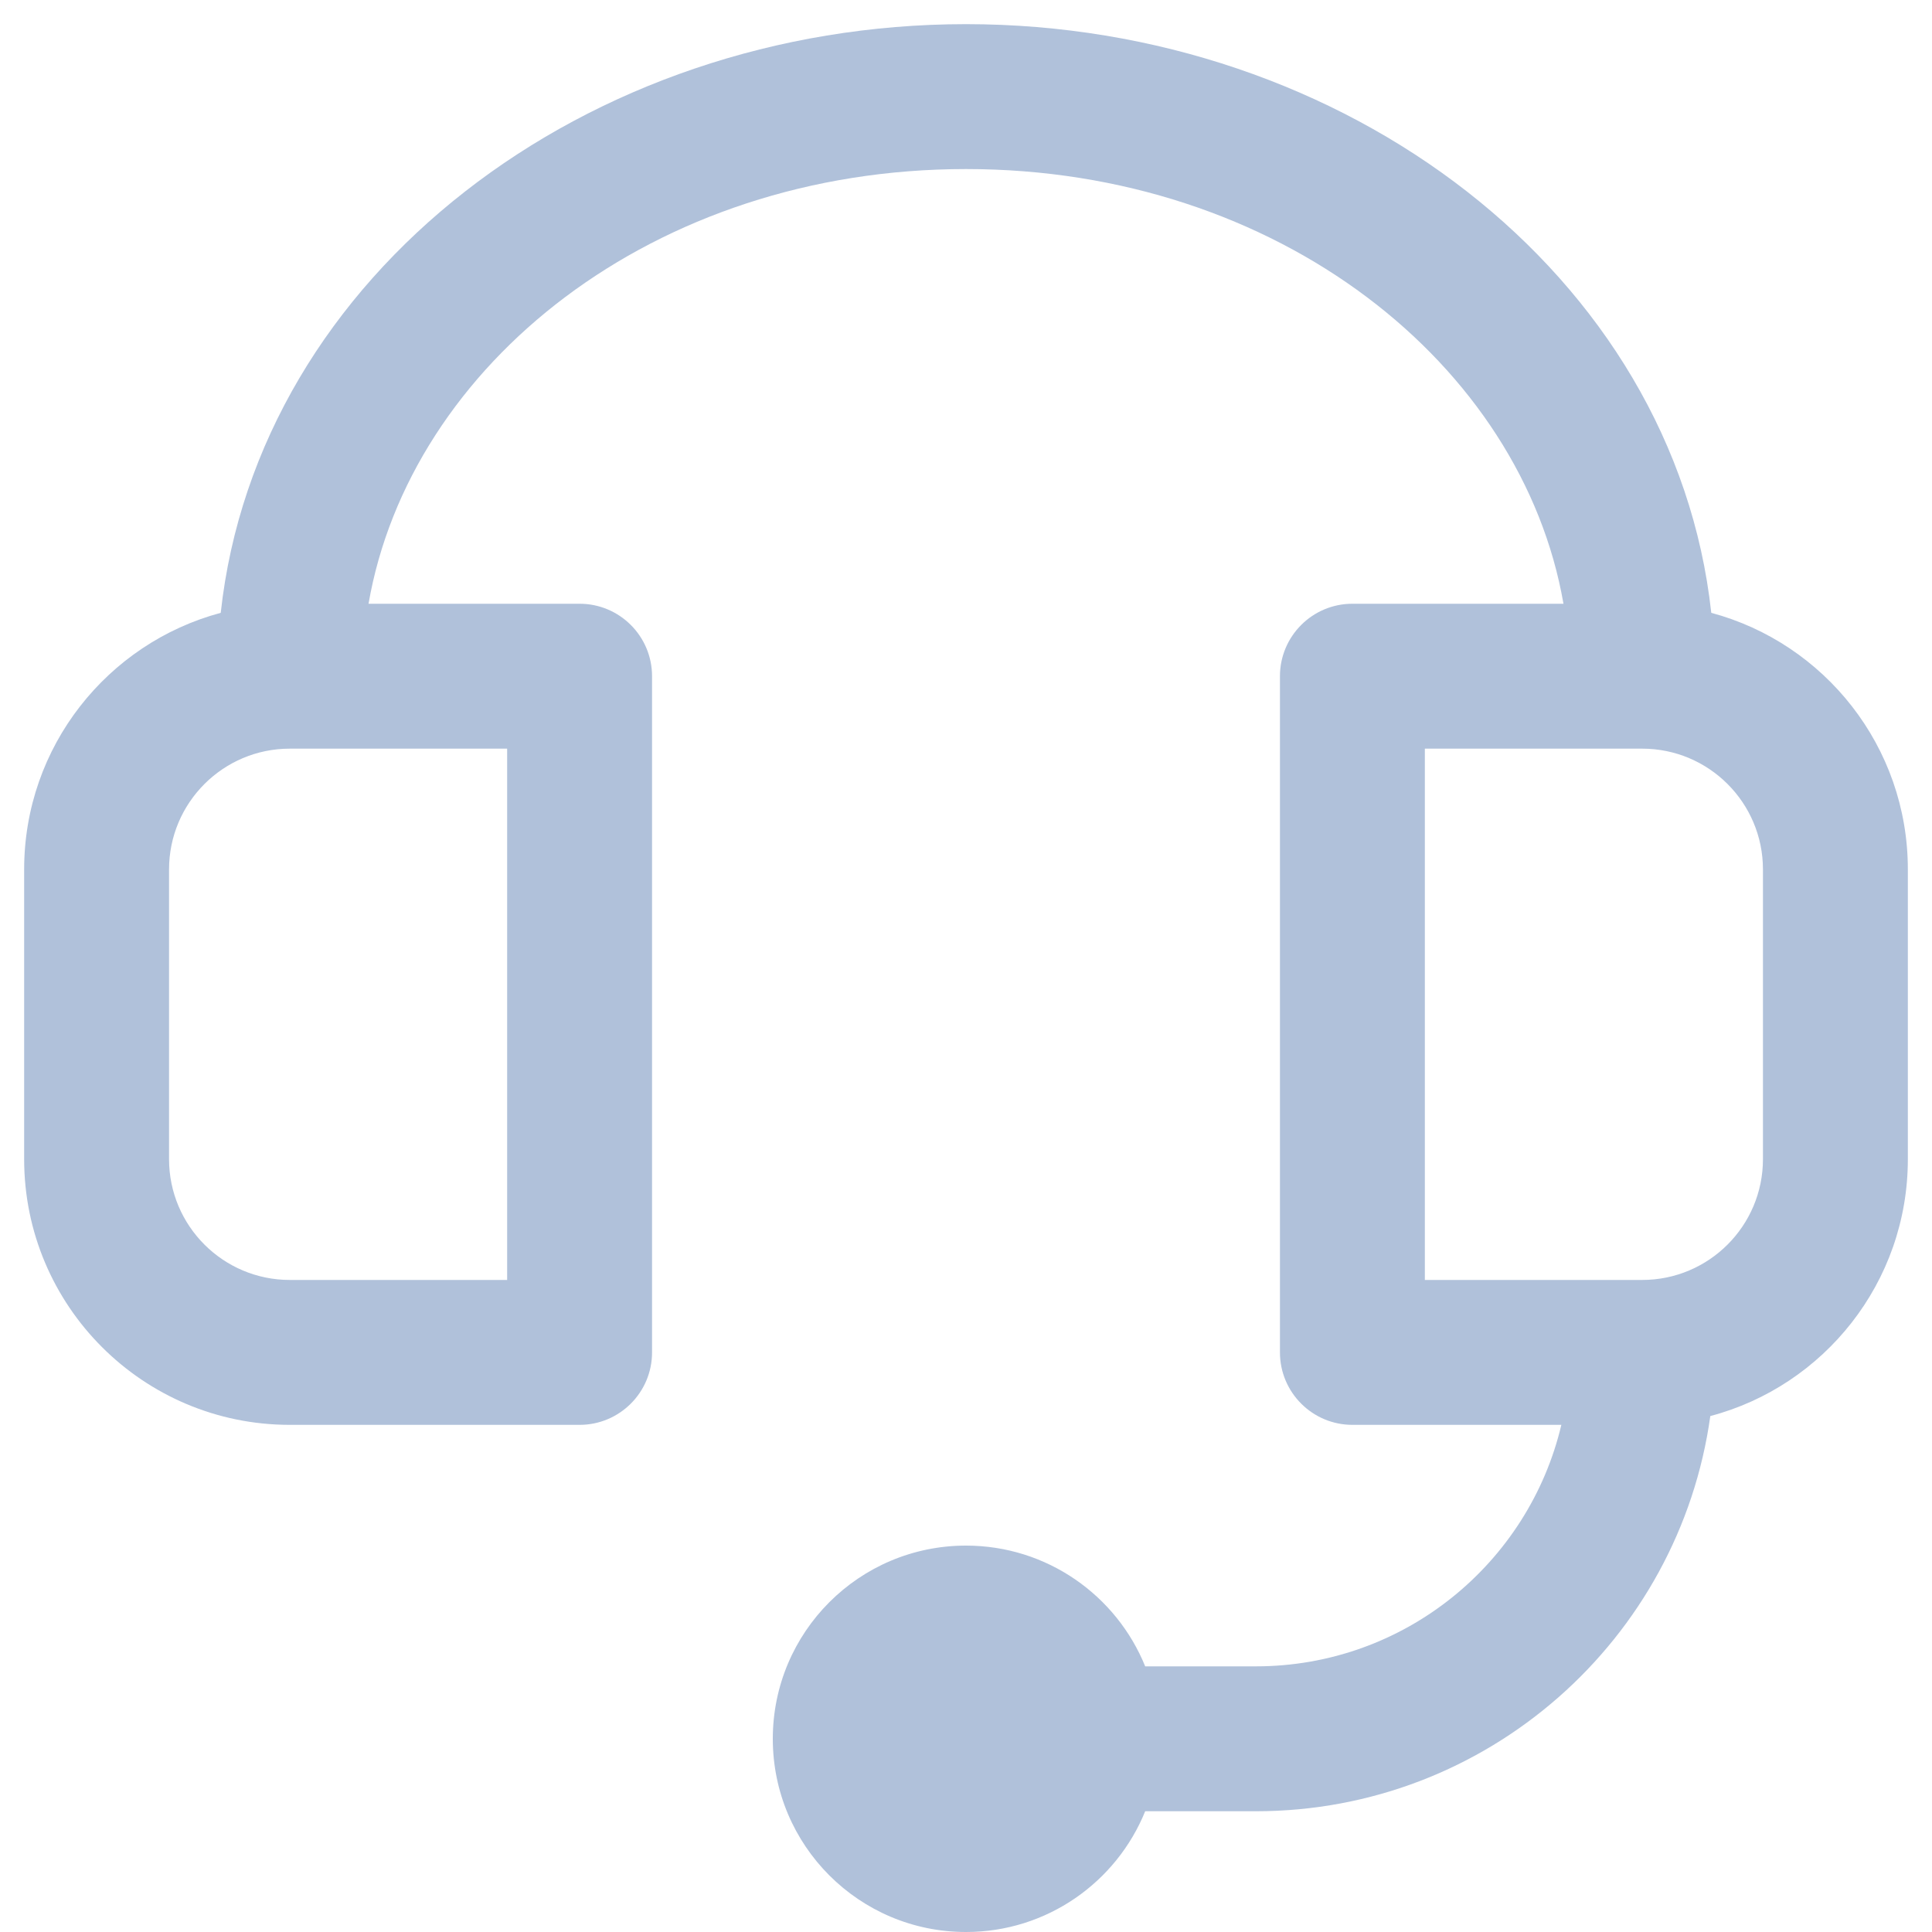 <svg width="20" height="20" viewBox="0 0 20 20" fill="none" xmlns="http://www.w3.org/2000/svg">
<path fill-rule="evenodd" clip-rule="evenodd" d="M10 1.75C6.759 1.75 4.244 3.78 3.815 6.25H6C6.414 6.25 6.75 6.586 6.75 7V14C6.75 14.414 6.414 14.75 6 14.75H3C1.481 14.75 0.25 13.519 0.25 12V9C0.25 7.728 1.113 6.658 2.285 6.344C2.667 2.84 6.074 0.25 10 0.25C13.926 0.25 17.333 2.84 17.715 6.344C18.887 6.658 19.75 7.728 19.75 9V12C19.75 13.275 18.882 14.348 17.705 14.659C17.384 16.97 15.4 18.75 13 18.75H11.855C11.558 19.483 10.839 20 10 20C8.895 20 8 19.105 8 18C8 16.895 8.895 16 10 16C10.839 16 11.558 16.517 11.855 17.25H13C14.537 17.25 15.825 16.183 16.163 14.75H14C13.586 14.75 13.25 14.414 13.25 14V7C13.25 6.586 13.586 6.25 14 6.25H16.185C15.756 3.78 13.241 1.75 10 1.75ZM3 7.75C2.31 7.75 1.75 8.31 1.75 9V12C1.75 12.69 2.31 13.25 3 13.25H5.25V7.75H3ZM18.25 9C18.25 8.31 17.69 7.75 17 7.75H14.75V13.25H17C17.69 13.25 18.25 12.69 18.25 12V9Z" fill="#B0C1DA"/>
</svg>
